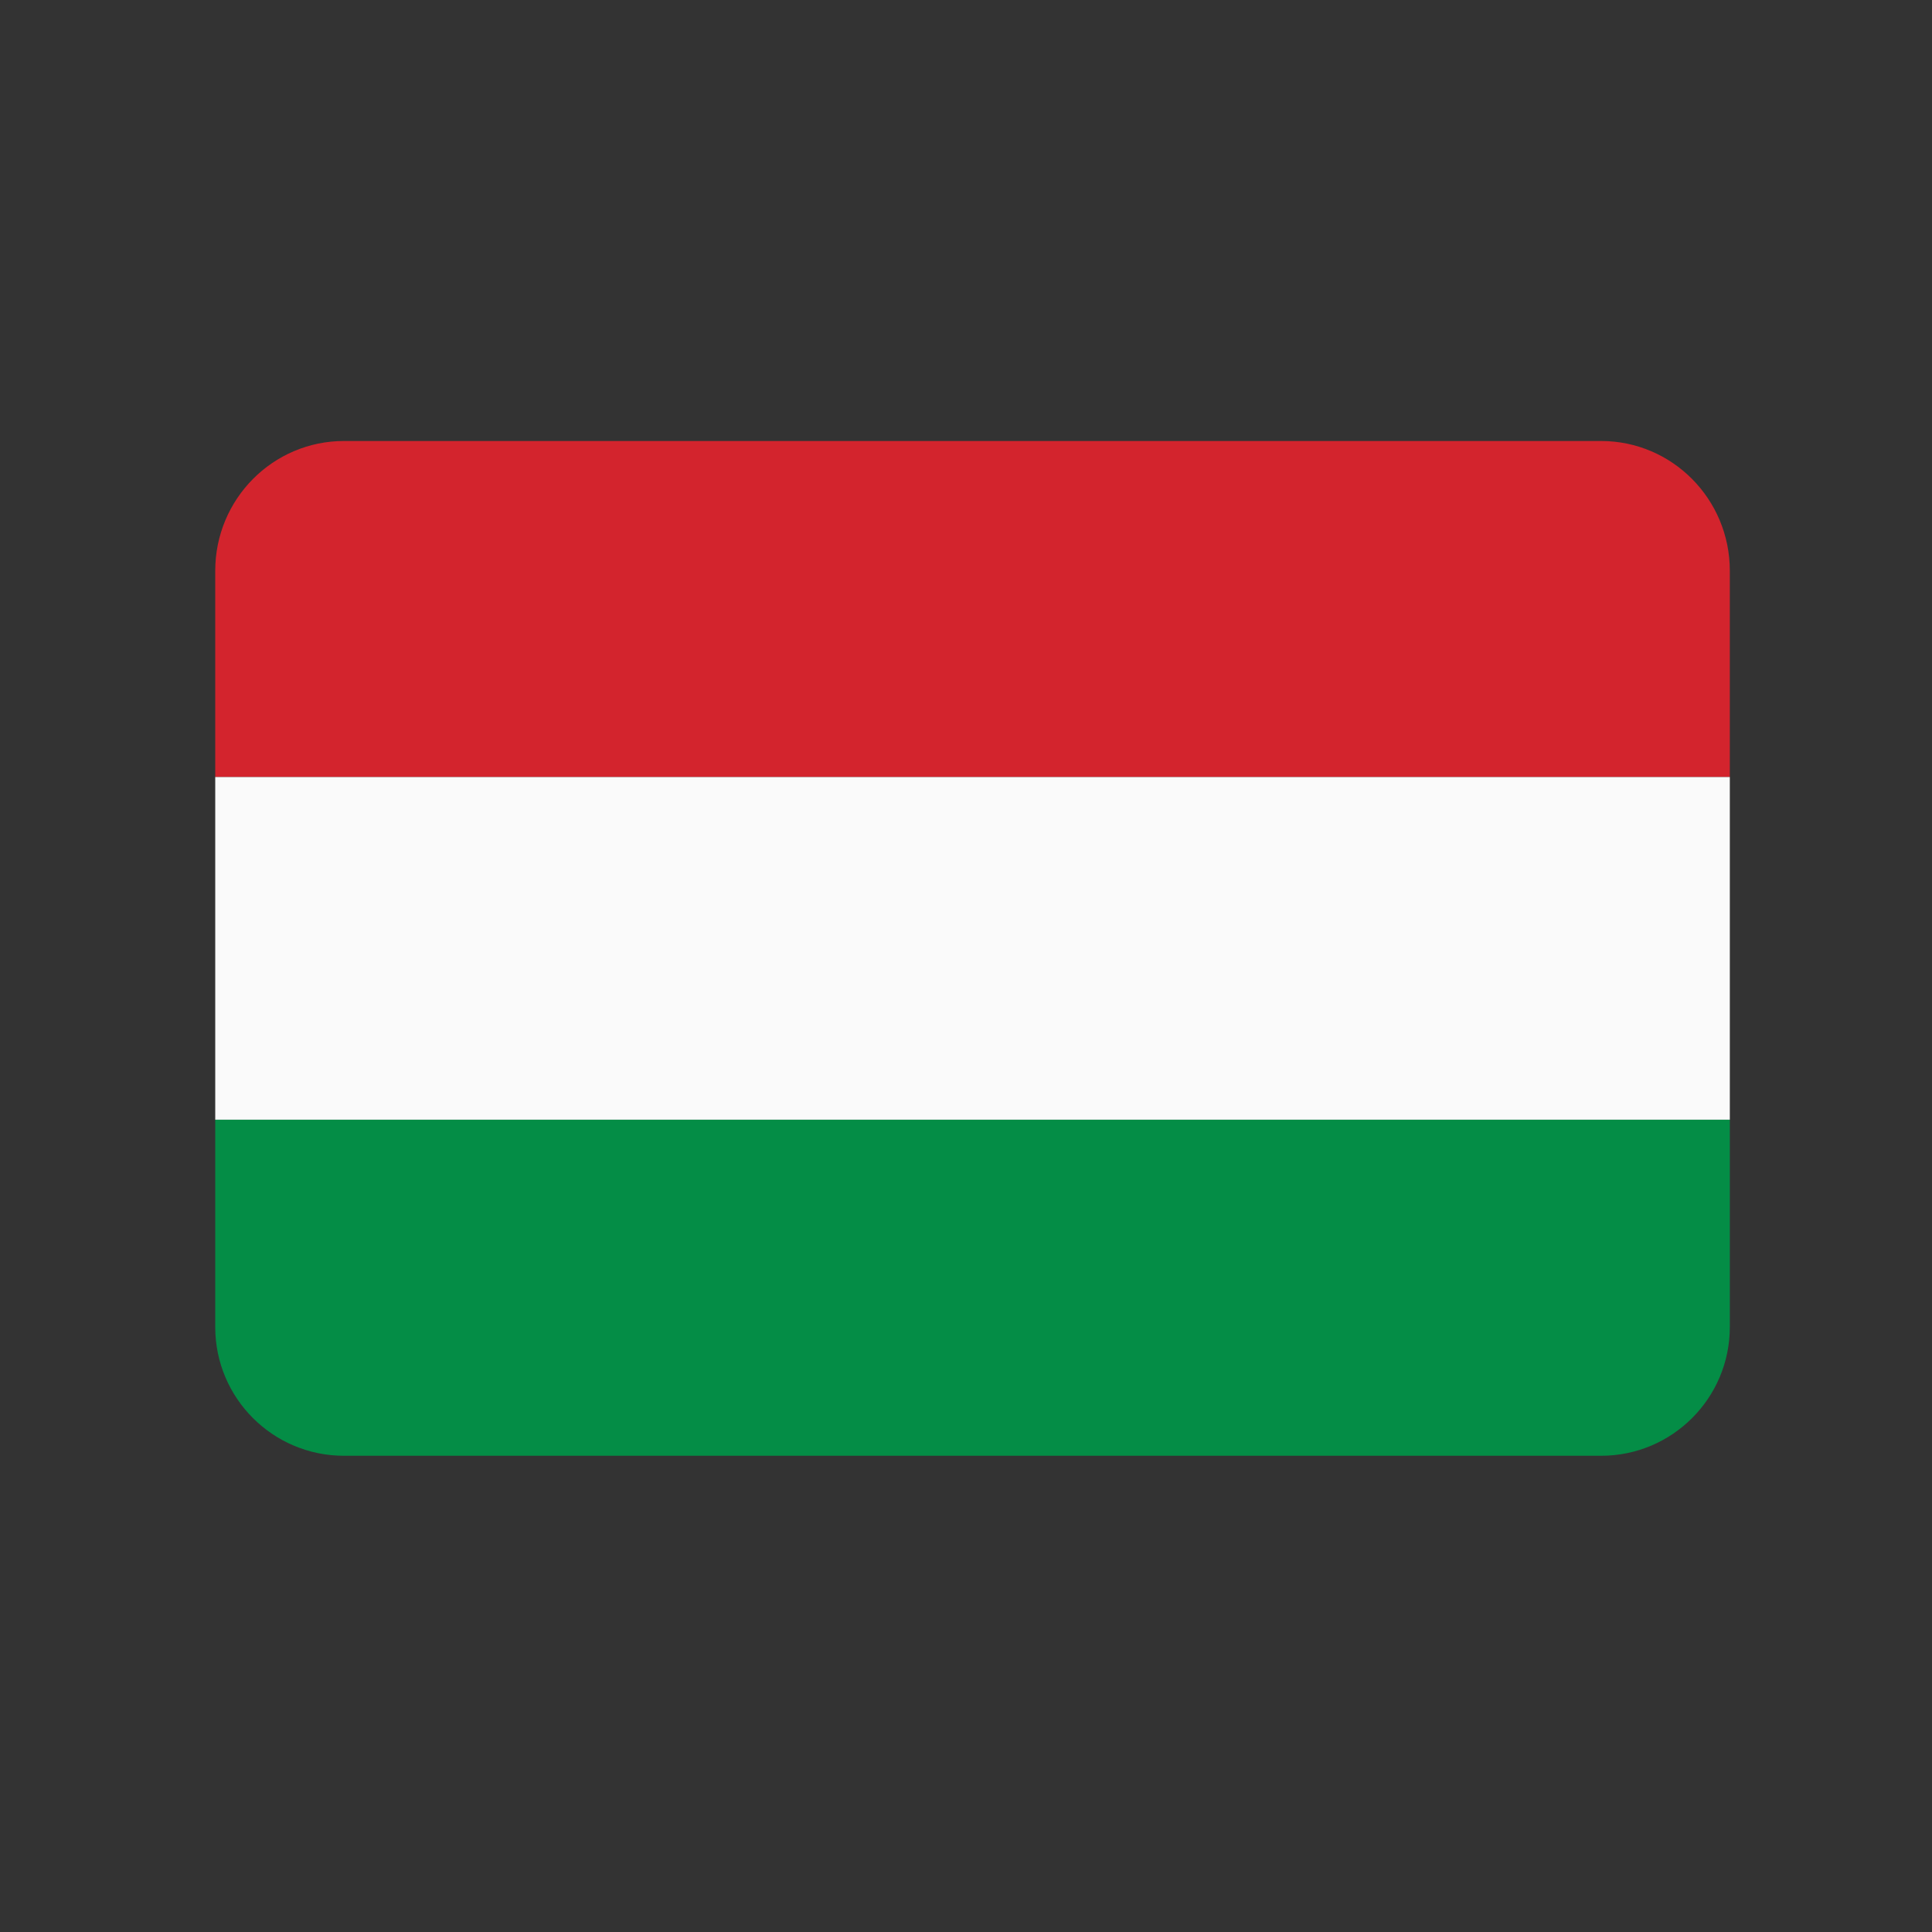 <?xml version="1.0" encoding="utf-8"?>
<!-- Generator: Adobe Illustrator 16.0.0, SVG Export Plug-In . SVG Version: 6.00 Build 0)  -->
<!DOCTYPE svg PUBLIC "-//W3C//DTD SVG 1.1//EN" "http://www.w3.org/Graphics/SVG/1.1/DTD/svg11.dtd">
<svg version="1.1" id="Layer_1" xmlns="http://www.w3.org/2000/svg" xmlns:xlink="http://www.w3.org/1999/xlink" x="0px" y="0px"
	 width="255.12px" height="255.12px" viewBox="0 0 255.12 255.12" enable-background="new 0 0 255.12 255.12" xml:space="preserve">
<rect x="0" y="0" width="255.12" height="255.12" fill="#333333" stroke="none"/>
<g>
	<g>
		<path fill="#D3242D" d="M211.422,58.234h-166c-9.389,0-17,7.673-17,17.138v27.235h200V75.372
			C228.422,65.907,220.811,58.234,211.422,58.234z"/>
	</g>
	<polygon fill="#FAFAFA" points="28.422,102.968 28.422,147.86 228.422,147.86 228.422,102.968 228.422,102.607 28.422,102.607 	"/>
	<path fill="#048D46" d="M28.422,175.234c0,9.389,7.611,17,17,17h166c9.389,0,17-7.611,17-17V147.86h-200V175.234z"/>
</g>
</svg>
